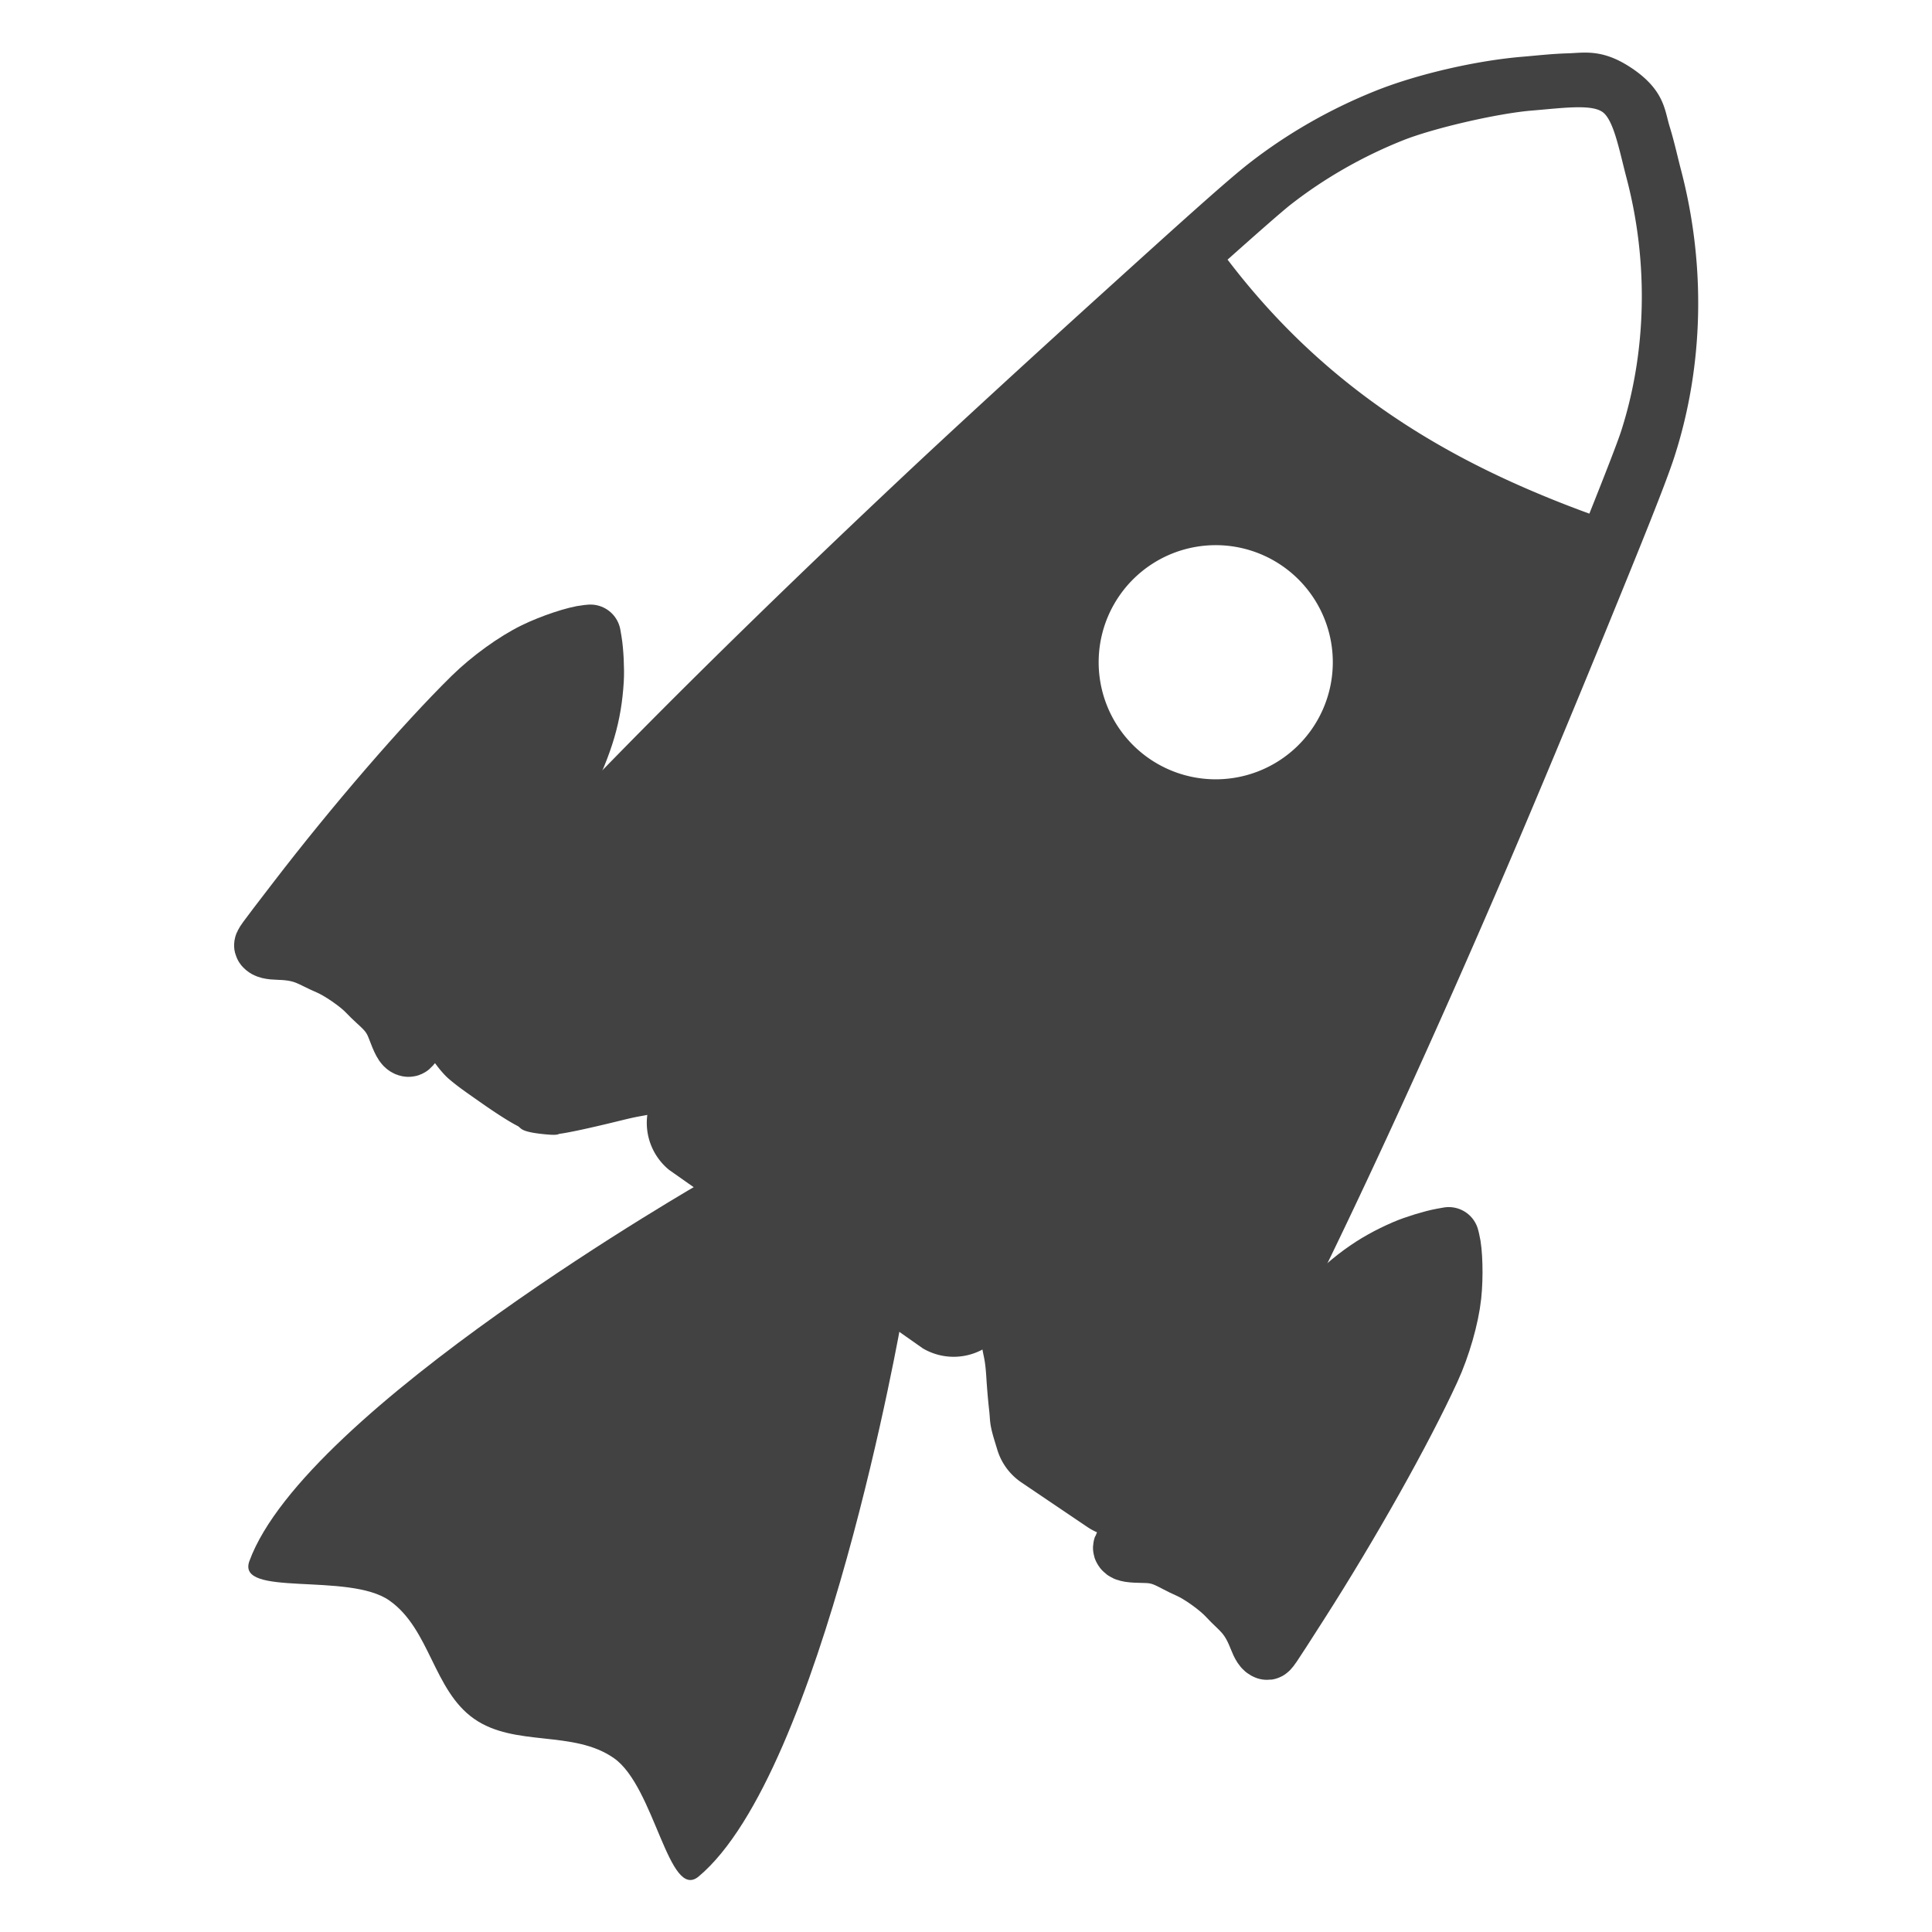 <?xml version="1.0" encoding="UTF-8" standalone="no"?>
<!-- Created with Inkscape (http://www.inkscape.org/) -->

<svg
   sodipodi:docname="RmlNodeEditor.svg"
   inkscape:version="1.3.2 (091e20e, 2023-11-25, custom)"
   id="svg8"
   version="1.1"
   viewBox="0 0 185.208 185.208"
   height="700"
   width="700"
   inkscape:export-filename="RmlNodeEditor.png"
   inkscape:export-xdpi="2.1900001"
   inkscape:export-ydpi="2.1900001"
   xmlns:inkscape="http://www.inkscape.org/namespaces/inkscape"
   xmlns:sodipodi="http://sodipodi.sourceforge.net/DTD/sodipodi-0.dtd"
   xmlns:xlink="http://www.w3.org/1999/xlink"
   xmlns="http://www.w3.org/2000/svg"
   xmlns:svg="http://www.w3.org/2000/svg"
   xmlns:rdf="http://www.w3.org/1999/02/22-rdf-syntax-ns#"
   xmlns:cc="http://creativecommons.org/ns#"
   xmlns:dc="http://purl.org/dc/elements/1.1/">
  <defs
     id="defs2">
    <inkscape:path-effect
       effect="mirror_symmetry"
       start_point="-115.451,171.737"
       end_point="-115.451,235.989"
       center_point="-115.451,203.863"
       id="path-effect10"
       is_visible="true"
       lpeversion="1.2"
       lpesatellites=""
       mode="free"
       discard_orig_path="false"
       fuse_paths="true"
       oposite_fuse="false"
       split_items="false"
       split_open="false"
       link_styles="false" />
    <inkscape:path-effect
       effect="mirror_symmetry"
       start_point="-115.451,171.737"
       end_point="-115.451,235.989"
       center_point="-115.451,203.863"
       id="path-effect8"
       is_visible="true"
       lpeversion="1.2"
       lpesatellites=""
       mode="free"
       discard_orig_path="false"
       fuse_paths="true"
       oposite_fuse="false"
       split_items="false"
       split_open="false"
       link_styles="false" />
    <inkscape:path-effect
       effect="mirror_symmetry"
       start_point="-115.451,171.737"
       end_point="-115.451,235.989"
       center_point="-115.451,203.863"
       id="path-effect6"
       is_visible="true"
       lpeversion="1.2"
       lpesatellites=""
       mode="free"
       discard_orig_path="false"
       fuse_paths="true"
       oposite_fuse="false"
       split_items="false"
       split_open="false"
       link_styles="false" />
    <inkscape:path-effect
       effect="mirror_symmetry"
       start_point="-88.299,171.737"
       end_point="-88.299,235.989"
       center_point="-88.299,203.863"
       id="path-effect5"
       is_visible="true"
       lpeversion="1.2"
       lpesatellites=""
       mode="free"
       discard_orig_path="false"
       fuse_paths="false"
       oposite_fuse="false"
       split_items="false"
       split_open="false"
       link_styles="false" />
    <inkscape:path-effect
       effect="mirror_symmetry"
       start_point="-115.451,235.989"
       end_point="-116.141,145.271"
       center_point="-115.796,190.63"
       id="path-effect4"
       is_visible="true"
       lpeversion="1.2"
       lpesatellites=""
       mode="free"
       discard_orig_path="false"
       fuse_paths="false"
       oposite_fuse="false"
       split_items="false"
       split_open="false"
       link_styles="false" />
    <linearGradient
       inkscape:collect="always"
       id="linearGradient1282">
      <stop
         style="stop-color:#5a7fb9;stop-opacity:1;"
         offset="0"
         id="stop1278" />
      <stop
         style="stop-color:#5a7fb9;stop-opacity:0.646"
         offset="1"
         id="stop1280" />
    </linearGradient>
    <linearGradient
       inkscape:collect="always"
       id="linearGradient1013">
      <stop
         style="stop-color:#ff1f00;stop-opacity:1;"
         offset="0"
         id="stop1009" />
      <stop
         style="stop-color:#ff1f00;stop-opacity:0.768"
         offset="1"
         id="stop1011" />
    </linearGradient>
    <linearGradient
       inkscape:collect="always"
       id="linearGradient1005">
      <stop
         style="stop-color:#ff6d24;stop-opacity:1"
         offset="0"
         id="stop1001" />
      <stop
         style="stop-color:#ff5500;stop-opacity:0.737"
         offset="1"
         id="stop1003" />
    </linearGradient>
    <linearGradient
       inkscape:collect="always"
       id="linearGradient963">
      <stop
         style="stop-color:#ff8f0a;stop-opacity:1"
         offset="0"
         id="stop959" />
      <stop
         style="stop-color:#ffd471;stop-opacity:1"
         offset="1"
         id="stop961" />
    </linearGradient>
    <linearGradient
       inkscape:collect="always"
       xlink:href="#linearGradient963"
       id="linearGradient965"
       x1="93.709"
       y1="117.054"
       x2="145.96"
       y2="198.182"
       gradientUnits="userSpaceOnUse"
       gradientTransform="translate(-219.177,-20.033)" />
    <linearGradient
       inkscape:collect="always"
       xlink:href="#linearGradient1005"
       id="linearGradient1007"
       x1="112.637"
       y1="205.53"
       x2="97.329"
       y2="267.707"
       gradientUnits="userSpaceOnUse" />
    <linearGradient
       inkscape:collect="always"
       xlink:href="#linearGradient1013"
       id="linearGradient1015"
       x1="99.219"
       y1="276.589"
       x2="104.321"
       y2="188.71"
       gradientUnits="userSpaceOnUse" />
    <linearGradient
       gradientTransform="matrix(3.78,0,0,3.78,-373.776,-431.653)"
       inkscape:collect="always"
       xlink:href="#linearGradient1282"
       id="linearGradient1284-3"
       x1="103.876"
       y1="119.521"
       x2="111.339"
       y2="135.235"
       gradientUnits="userSpaceOnUse" />
    <linearGradient
       inkscape:collect="always"
       xlink:href="#linearGradient1282"
       id="linearGradient1284-33"
       x1="103.876"
       y1="119.521"
       x2="111.339"
       y2="135.235"
       gradientUnits="userSpaceOnUse"
       gradientTransform="matrix(3.78,0,0,3.78,-373.776,-431.653)" />
    <linearGradient
       inkscape:collect="always"
       xlink:href="#linearGradient1282"
       id="linearGradient1284-6"
       x1="103.876"
       y1="119.521"
       x2="111.339"
       y2="135.235"
       gradientUnits="userSpaceOnUse"
       gradientTransform="matrix(3.883,0,0,3.587,-372.288,-419.764)" />
    <linearGradient
       id="linearGradient1013-390"
       inkscape:collect="always">
      <stop
         id="stop4215"
         offset="0"
         style="stop-color:#5e5e5e;stop-opacity:1;;opacity:1" />
      <stop
         id="stop4217"
         offset="1"
         style="stop-color:#5e5e5e;stop-opacity:0.768;opacity:1" />
    </linearGradient>
    <linearGradient
       y2="198.182"
       x2="145.96"
       y1="117.054"
       x1="93.709"
       gradientTransform="translate(-219.177,-20.033)"
       gradientUnits="userSpaceOnUse"
       id="linearGradient1750-980"
       xlink:href="#linearGradient963-814"
       inkscape:collect="always" />
    <linearGradient
       id="linearGradient963-814"
       inkscape:collect="always">
      <stop
         id="stop4233"
         offset="0"
         style="stop-color:#ffffff;stop-opacity:1;opacity:1" />
      <stop
         id="stop4235"
         offset="1"
         style="stop-color:#d6d6d6;stop-opacity:1;opacity:1" />
    </linearGradient>
    <linearGradient
       inkscape:collect="always"
       xlink:href="#linearGradient1013-390"
       id="linearGradient6081"
       gradientUnits="userSpaceOnUse"
       x1="99.219"
       y1="276.589"
       x2="104.321"
       y2="188.71" />
  </defs>
  <sodipodi:namedview
     id="base"
     pagecolor="#ffffff"
     bordercolor="#666666"
     borderopacity="1.0"
     inkscape:pageopacity="0"
     inkscape:pageshadow="2"
     inkscape:zoom="0.65053824"
     inkscape:cx="-76.859433"
     inkscape:cy="519.56976"
     inkscape:document-units="px"
     inkscape:current-layer="layer1"
     showgrid="false"
     inkscape:snap-global="false"
     inkscape:window-width="1920"
     inkscape:window-height="1001"
     inkscape:window-x="-9"
     inkscape:window-y="-9"
     inkscape:window-maximized="1"
     fit-margin-top="0"
     fit-margin-left="0"
     fit-margin-right="0"
     fit-margin-bottom="0"
     units="px"
     inkscape:showpageshadow="2"
     inkscape:pagecheckerboard="0"
     inkscape:deskcolor="#d1d1d1" />
  <g
     inkscape:label="libmissile"
     inkscape:groupmode="layer"
     id="layer1"
     style="display:inline"
     transform="translate(-20.411,-23.723)">
    <g
       id="g1716"
       style="display:inline">
      <path
         style="display:inline;opacity:1;vector-effect:none;fill:#424242;fill-opacity:1;stroke:#424242;stroke-width:5;stroke-linecap:round;stroke-linejoin:round;stroke-miterlimit:4;stroke-dasharray:none;stroke-dashoffset:0;stroke-opacity:1;paint-order:stroke fill markers"
         d="m -166.103,176.741 c -0.136,-0.043 -0.137,0.017 0.06,-4.588 0.334,-7.83 1.211,-16.557 2.21,-22.006 0.37,-2.018 1.196,-4.411 2.063,-5.976 0.75,-1.355 1.986,-3.02 2.682,-3.617 l 0.212,-0.182 0.389,0.393 c 0.575,0.582 1.49,1.759 1.95,2.508 1.513,2.466 2.233,4.59 2.847,8.393 0.789,4.885 1.429,11.079 1.804,17.457 0.119,2.013 0.3,6.254 0.301,7.037 8e-4,0.503 -0.009,0.539 -0.164,0.586 -0.24,0.073 -0.584,-0.096 -1.584,-0.778 -1.302,-0.888 -2.163,-0.724 -3.698,-1.038 -0.987,-0.202 -2.897,-0.184 -3.909,0.037 -1.479,0.323 -2.255,0.151 -4.042,1.333 -0.6,0.397 -0.894,0.511 -1.124,0.438 z"
         id="path836"
         inkscape:connector-curvature="0"
         sodipodi:nodetypes="cssccccssscccccccc" />
      <path
         style="display:inline;opacity:1;vector-effect:none;fill:#424242;fill-opacity:1;stroke:#424242;stroke-width:5;stroke-linecap:round;stroke-linejoin:round;stroke-miterlimit:4;stroke-dasharray:none;stroke-dashoffset:0;stroke-opacity:1;paint-order:stroke fill markers"
         d="m -65.311,176.741 c 0.136,-0.043 0.137,0.017 -0.06,-4.588 -0.334,-7.83 -1.211,-16.557 -2.21,-22.006 -0.37,-2.018 -1.196,-4.411 -2.063,-5.976 -0.75,-1.355 -1.986,-3.02 -2.682,-3.617 l -0.212,-0.182 -0.389,0.393 c -0.575,0.582 -1.49,1.759 -1.95,2.508 -1.513,2.466 -2.233,4.59 -2.847,8.393 -0.789,4.885 -1.429,11.079 -1.804,17.457 -0.119,2.013 -0.3,6.254 -0.301,7.037 -8e-4,0.503 0.009,0.539 0.164,0.586 0.24,0.073 0.584,-0.096 1.584,-0.778 1.302,-0.888 2.163,-0.724 3.698,-1.038 0.987,-0.202 2.897,-0.184 3.909,0.037 1.479,0.323 2.255,0.151 4.042,1.333 0.6,0.397 0.894,0.511 1.124,0.438 z"
         id="path836-4"
         inkscape:connector-curvature="0"
         sodipodi:nodetypes="cssccccssscccccccc" />
      <g
         id="path859"
         style="display:inline">
        <path
           id="path1"
           style="color:#000000;fill:#424242;stroke-linecap:round;stroke-linejoin:round;-inkscape-stroke:none;paint-order:stroke fill markers"
           d="m -115.536,52.924 c -2.877,0.06 -3.911,1.217 -4.988,2.021 -1.078,0.804 -2.01,1.638 -2.904,2.383 -2.882,2.4 -6.22,6.093 -8.25,9.195 -2.219,3.392 -3.957,7.086 -5.127,10.916 -0.713,2.335 -2.023,8.131 -3.721,15.623 -1.698,7.492 -3.581,16.039 -4.772,21.783 -4.597,22.181 -8.231,43.468 -8.605,52.136 -0.068,1.584 -0.104,2.858 0.242,4.399 0.346,1.541 1.557,3.501 2.934,4.447 0.704,0.484 2.334,1.06 3.284,1.156 0.95,0.096 1.756,0.086 3.145,0.086 1.004,2.3e-4 1.879,-0.018 2.631,-0.062 0.376,-0.022 0.714,-0.048 1.1,-0.1 0.386,-0.051 0.408,0.293 2.143,-0.676 1.096,-0.612 0.936,-0.66 1.092,-0.805 0.156,-0.144 0.275,-0.264 0.404,-0.394 0.258,-0.261 0.537,-0.556 0.859,-0.904 0.644,-0.697 1.44,-1.589 2.275,-2.547 0.852,-0.977 0.973,-1.051 1.455,-1.556 a 5,5 0 0 0 4.072,2.674 l 12.768,0.012 12.766,0.013 a 5,5 0 0 0 4.076,-2.742 c 0.517,0.515 0.7,0.596 1.582,1.697 0.6,0.75 1.212,1.478 1.76,2.098 0.548,0.62 0.621,0.865 1.728,1.731 l 0.674,0.526 a 5,5 0 0 0 3.168,1.06 l 3.275,-0.058 3.275,-0.059 a 5,5 0 0 0 3.582,-1.606 l 0.506,-0.547 c 1.072,-1.159 1.817,-2.945 2.025,-4.418 0.208,-1.473 0.136,-2.79 0,-4.43 -0.882,-10.617 -4.388,-31.133 -8.92,-52.762 -1.34,-6.393 -3.155,-14.608 -4.754,-21.612 -1.599,-7.004 -2.81,-12.275 -3.518,-14.553 -2.338,-7.532 -6.97,-14.411 -13.139,-19.623 -0.805,-0.68 -1.73,-1.54 -2.814,-2.381 -1.084,-0.841 -2.049,-2.191 -5.309,-2.123 z m 0.087,4.336 c 1.142,-0.024 2.965,1.781 4.79,3.324 5.443,4.599 9.557,10.734 11.591,17.287 0.281,0.904 0.94,3.583 1.766,7.075 -1.649,0.446 -3.309,0.844 -4.981,1.197 -8.392,1.774 -17.096,2.256 -26.423,0.157 -1.591,-0.358 -3.199,-0.791 -4.828,-1.305 -0.055,-0.017 -0.109,-0.031 -0.163,-0.048 0.787,-3.354 1.408,-5.905 1.653,-6.708 1.027,-3.362 2.568,-6.641 4.529,-9.638 1.473,-2.251 5.091,-6.28 7.267,-8.092 1.929,-1.606 3.656,-3.223 4.798,-3.247 z m -5.2e-4,45.735 a 9.638,9.638 0 0 1 9.639,9.638 9.638,9.638 0 0 1 -9.639,9.639 9.638,9.638 0 0 1 -9.638,-9.639 9.638,9.638 0 0 1 9.638,-9.638 z" />
        <path
           id="rect4"
           style="display:inline;fill:#424242;stroke-width:0.793;paint-order:markers fill stroke"
           d="m -125.332,171.738 c 0,0 -16.162,46.323 -12.715,63.645 0.833,4.186 7.196,-5.342 11.297,-5.342 4.101,0 7.198,5.342 11.299,5.342 4.101,0 7.198,-5.342 11.299,-5.342 4.101,0 10.466,9.527 11.299,5.342 3.447,-17.321 -12.715,-63.645 -12.715,-63.645 h -9.883 z"
           sodipodi:nodetypes="cszccc"
           inkscape:path-effect="#path-effect6"
           inkscape:original-d="m -125.33298,171.73744 c 0,0 -16.16226,46.32339 -12.71487,63.64472 0.83303,4.18553 7.19796,-5.34187 11.29863,-5.34187 4.10066,0 7.19796,5.34187 11.29863,5.34187 v -63.64472 z"
           transform="matrix(1,0,0,0.742,0,44.258)" />
      </g>
    </g>
    <use
       x="0"
       y="0"
       xlink:href="#g1716"
       id="use1718"
       transform="matrix(0.953,0.669,-0.669,0.953,322.33,57.103)"
       width="100%"
       height="100%"
       style="display:inline;fill:none;fill-opacity:1;stroke:none;stroke-opacity:1" />
  </g>
</svg>

